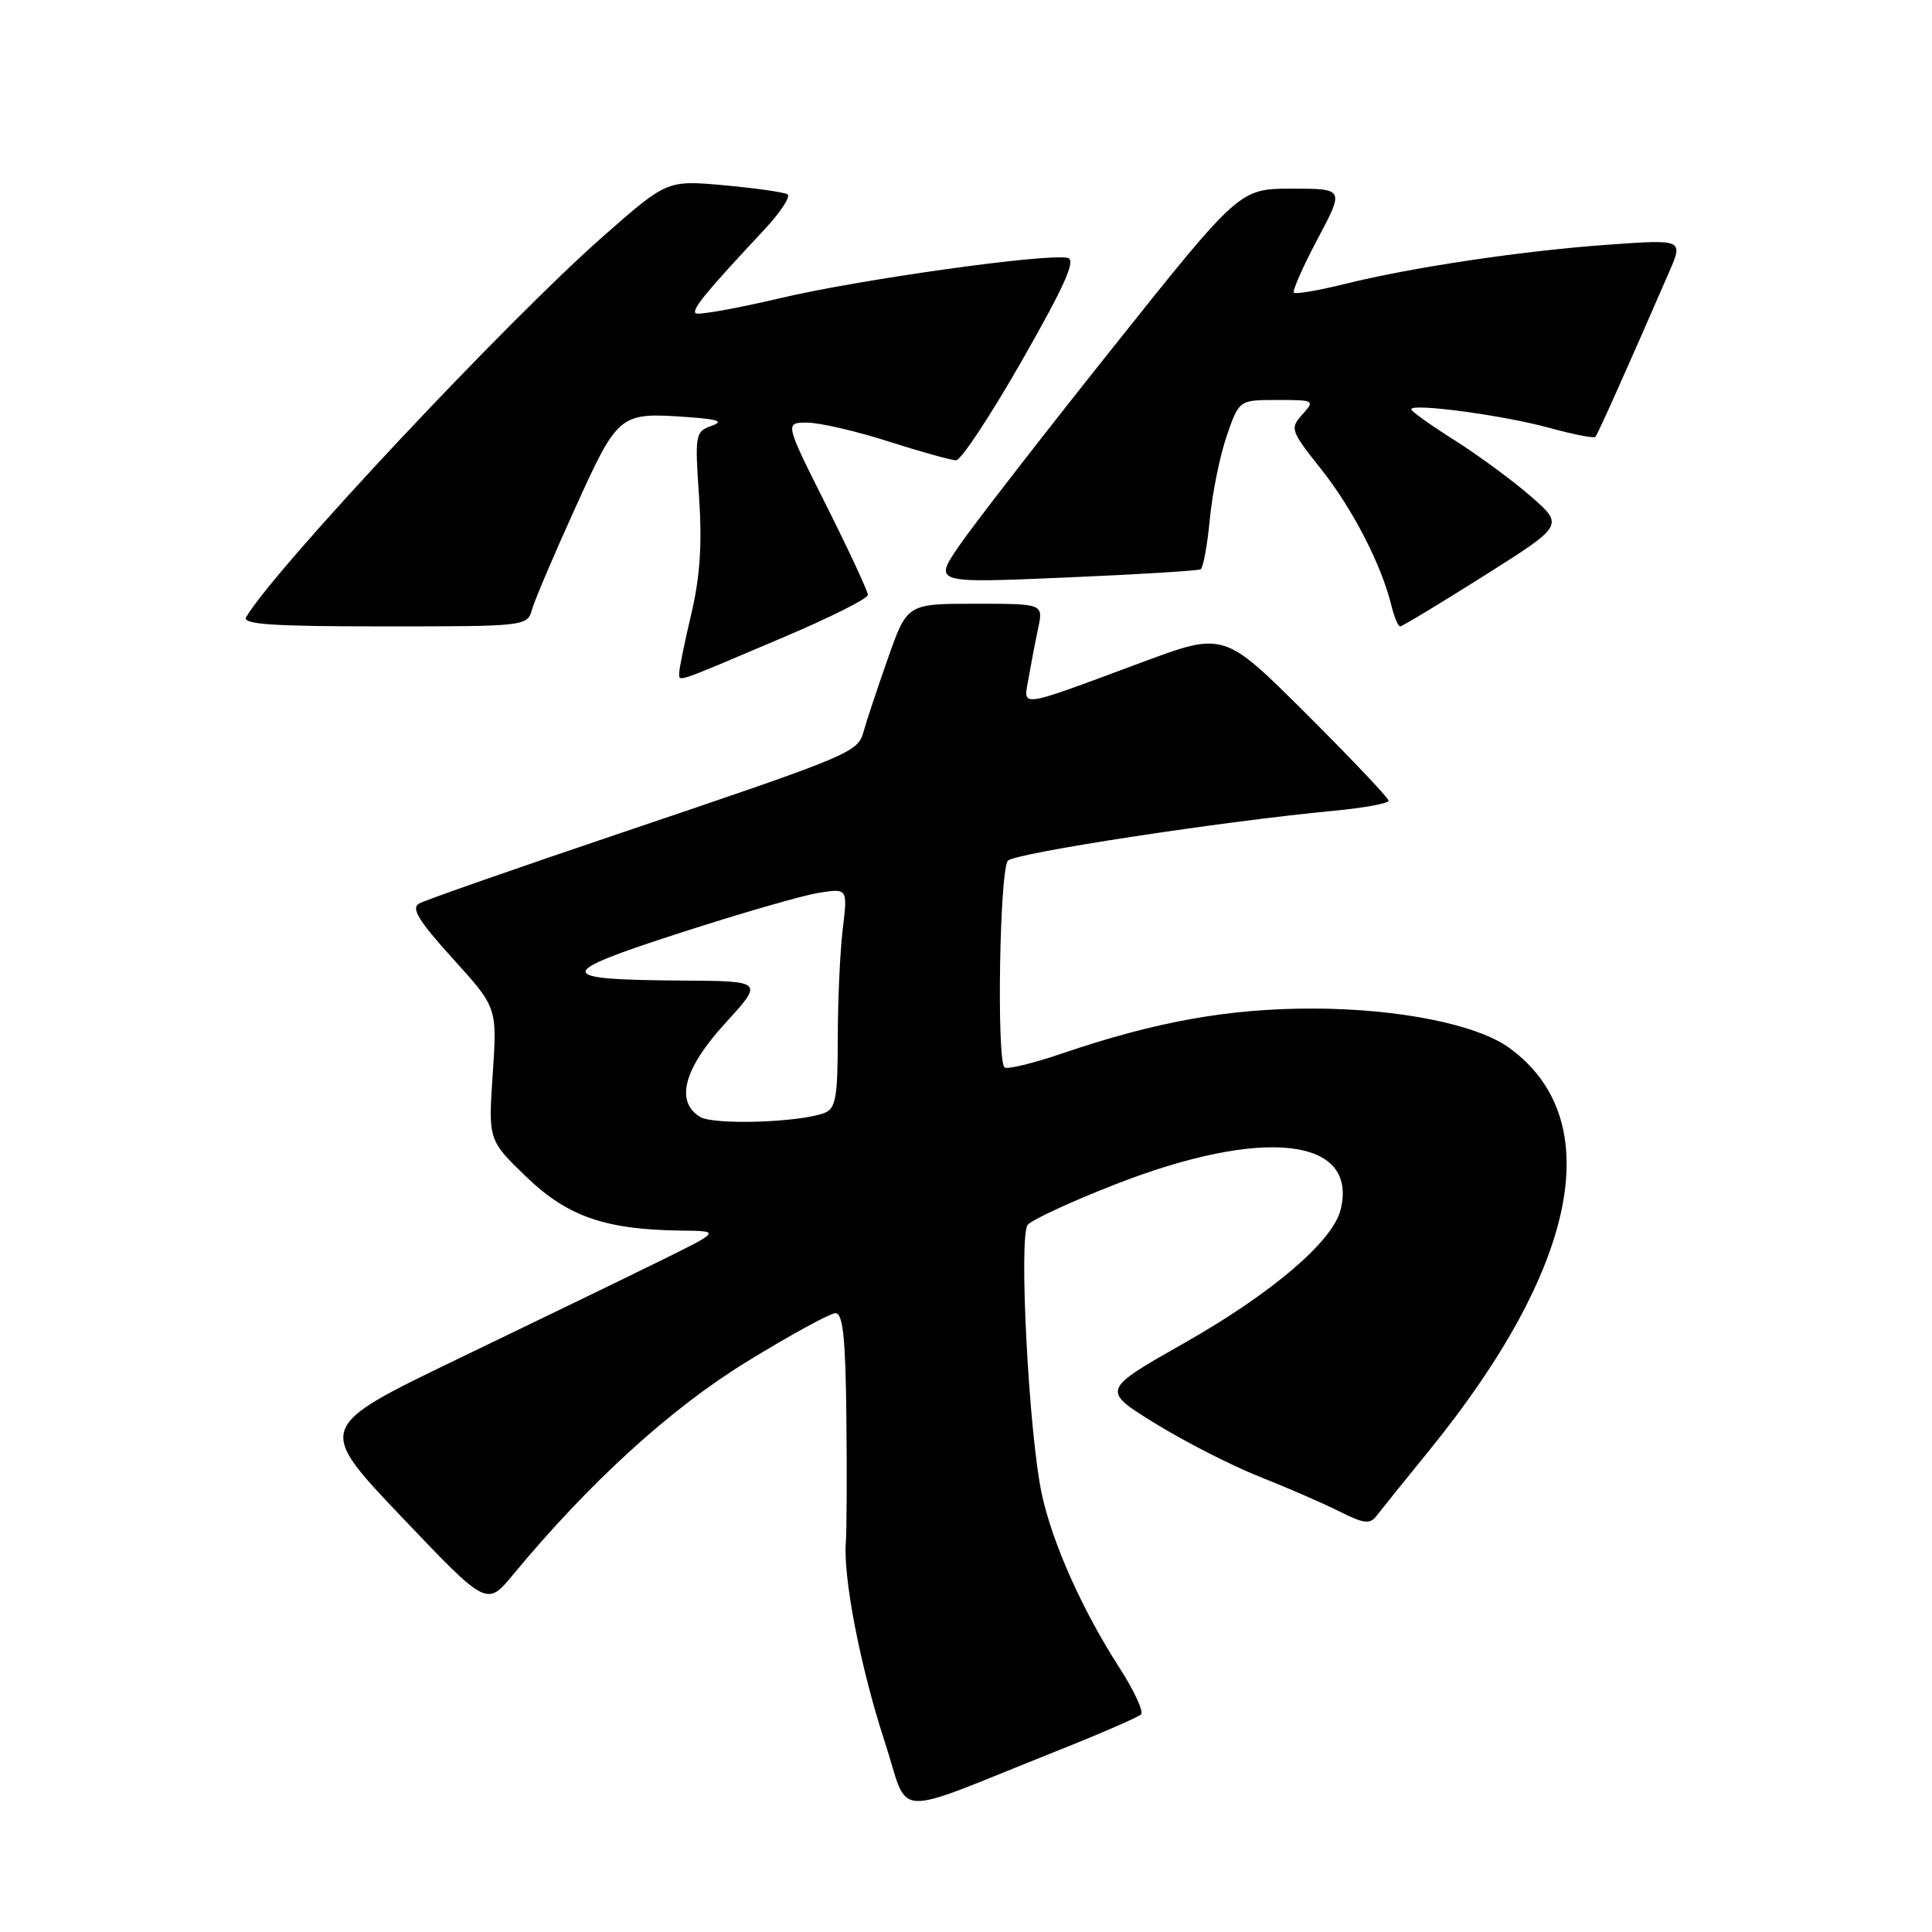 <?xml version="1.0" encoding="UTF-8" standalone="no"?>
<!DOCTYPE svg PUBLIC "-//W3C//DTD SVG 1.1//EN" "http://www.w3.org/Graphics/SVG/1.1/DTD/svg11.dtd" >
<svg xmlns="http://www.w3.org/2000/svg" xmlns:xlink="http://www.w3.org/1999/xlink" version="1.1" viewBox="0 0 256 256">
 <g >
 <path fill="currentColor"
d=" M 140.00 232.03 C 145.78 229.73 150.81 227.54 151.19 227.17 C 151.57 226.80 150.29 224.03 148.34 221.00 C 143.44 213.41 139.47 204.54 138.05 198.00 C 136.33 190.07 134.96 163.79 136.18 162.29 C 136.73 161.63 141.93 159.22 147.74 156.95 C 167.38 149.27 180.05 150.70 177.63 160.32 C 176.58 164.50 168.53 171.37 156.97 177.93 C 145.92 184.20 145.92 184.20 153.08 188.62 C 157.02 191.05 163.23 194.21 166.87 195.66 C 170.52 197.10 175.27 199.17 177.43 200.25 C 180.76 201.92 181.53 202.01 182.43 200.82 C 183.02 200.05 186.11 196.21 189.30 192.29 C 209.13 167.91 213.05 148.36 200.00 138.86 C 195.71 135.74 185.33 133.66 174.00 133.64 C 162.87 133.62 153.20 135.35 140.76 139.58 C 136.86 140.91 133.41 141.74 133.10 141.43 C 132.04 140.37 132.46 115.14 133.56 114.04 C 134.58 113.02 161.95 108.83 176.75 107.43 C 180.74 107.05 184.00 106.45 184.00 106.10 C 184.00 105.75 179.09 100.57 173.09 94.59 C 162.19 83.72 162.19 83.72 151.34 87.75 C 134.61 93.96 135.60 93.82 136.29 89.86 C 136.61 88.01 137.18 85.04 137.56 83.25 C 138.25 80.00 138.25 80.00 129.23 80.00 C 120.20 80.00 120.20 80.00 117.65 87.25 C 116.25 91.24 114.81 95.55 114.46 96.84 C 113.66 99.73 113.23 99.91 82.07 110.44 C 68.26 115.10 56.32 119.28 55.54 119.72 C 54.43 120.34 55.45 121.99 59.99 127.01 C 65.88 133.50 65.88 133.50 65.29 142.29 C 64.70 151.07 64.70 151.07 69.73 155.93 C 75.22 161.21 80.21 162.94 90.30 163.06 C 95.50 163.12 95.50 163.12 87.50 167.06 C 83.10 169.23 71.04 175.07 60.70 180.05 C 41.91 189.11 41.91 189.11 53.20 200.98 C 64.50 212.86 64.50 212.86 67.96 208.68 C 78.14 196.39 88.83 186.65 98.96 180.43 C 104.72 176.89 110.01 174.00 110.71 174.00 C 111.69 174.00 112.04 177.29 112.15 187.75 C 112.23 195.31 112.20 202.78 112.08 204.34 C 111.70 209.05 114.02 220.95 117.20 230.69 C 120.63 241.15 117.54 240.97 140.00 232.03 Z  M 103.75 84.47 C 109.94 81.85 115.00 79.31 115.00 78.83 C 115.00 78.36 112.52 73.02 109.49 66.98 C 103.98 56.00 103.98 56.00 106.95 56.00 C 108.59 56.00 113.43 57.12 117.71 58.49 C 122.00 59.86 126.03 60.98 126.68 60.99 C 127.34 60.99 131.27 55.04 135.43 47.75 C 141.12 37.78 142.61 34.42 141.47 34.17 C 138.62 33.56 113.88 37.02 103.29 39.53 C 97.46 40.90 92.46 41.79 92.17 41.50 C 91.66 40.99 93.50 38.75 101.33 30.37 C 103.45 28.09 104.81 26.01 104.34 25.74 C 103.88 25.47 100.10 24.93 95.95 24.55 C 88.39 23.87 88.39 23.87 79.95 31.29 C 67.22 42.48 36.50 75.23 32.63 81.75 C 32.04 82.73 35.95 83.00 50.87 83.00 C 69.71 83.00 69.87 82.98 70.50 80.75 C 70.85 79.51 73.44 73.42 76.26 67.22 C 81.93 54.75 82.07 54.63 91.05 55.26 C 95.22 55.56 95.98 55.83 94.27 56.43 C 92.13 57.19 92.06 57.57 92.63 65.86 C 93.05 72.08 92.76 76.41 91.61 81.31 C 90.72 85.06 90.00 88.59 90.00 89.17 C 90.00 90.38 89.21 90.65 103.75 84.47 Z  M 196.63 76.30 C 207.23 69.61 207.23 69.61 202.87 65.79 C 200.46 63.69 195.91 60.34 192.75 58.34 C 189.59 56.35 187.00 54.50 187.00 54.23 C 187.00 53.38 199.26 55.03 205.28 56.69 C 208.45 57.56 211.21 58.10 211.40 57.89 C 211.71 57.54 215.65 48.74 221.14 36.11 C 223.05 31.72 223.05 31.72 213.27 32.41 C 201.88 33.21 187.16 35.40 178.18 37.63 C 174.71 38.49 171.68 39.01 171.45 38.78 C 171.22 38.56 172.63 35.36 174.58 31.68 C 178.13 25.00 178.13 25.00 171.19 25.00 C 164.24 25.00 164.24 25.00 147.31 46.25 C 137.99 57.94 128.88 69.70 127.05 72.38 C 123.72 77.27 123.72 77.27 141.11 76.53 C 150.67 76.12 158.77 75.63 159.10 75.43 C 159.43 75.23 159.98 72.24 160.31 68.78 C 160.64 65.33 161.65 60.36 162.55 57.75 C 164.19 53.00 164.19 53.00 169.25 53.00 C 174.18 53.00 174.26 53.05 172.57 54.92 C 170.90 56.77 171.00 57.06 175.06 62.17 C 179.23 67.42 183.06 74.85 184.37 80.25 C 184.74 81.76 185.26 83.00 185.53 83.00 C 185.80 83.00 190.79 79.99 196.63 76.30 Z  M 92.75 147.99 C 89.44 145.93 90.61 141.59 96.10 135.58 C 101.20 130.00 101.20 130.00 90.35 129.93 C 73.41 129.82 73.37 129.02 90.03 123.64 C 97.99 121.06 106.26 118.67 108.41 118.32 C 112.32 117.69 112.32 117.69 111.67 123.09 C 111.31 126.07 111.01 132.61 111.01 137.64 C 111.00 145.42 110.74 146.89 109.25 147.47 C 105.97 148.74 94.54 149.10 92.75 147.99 Z "/>
</g>
</svg>